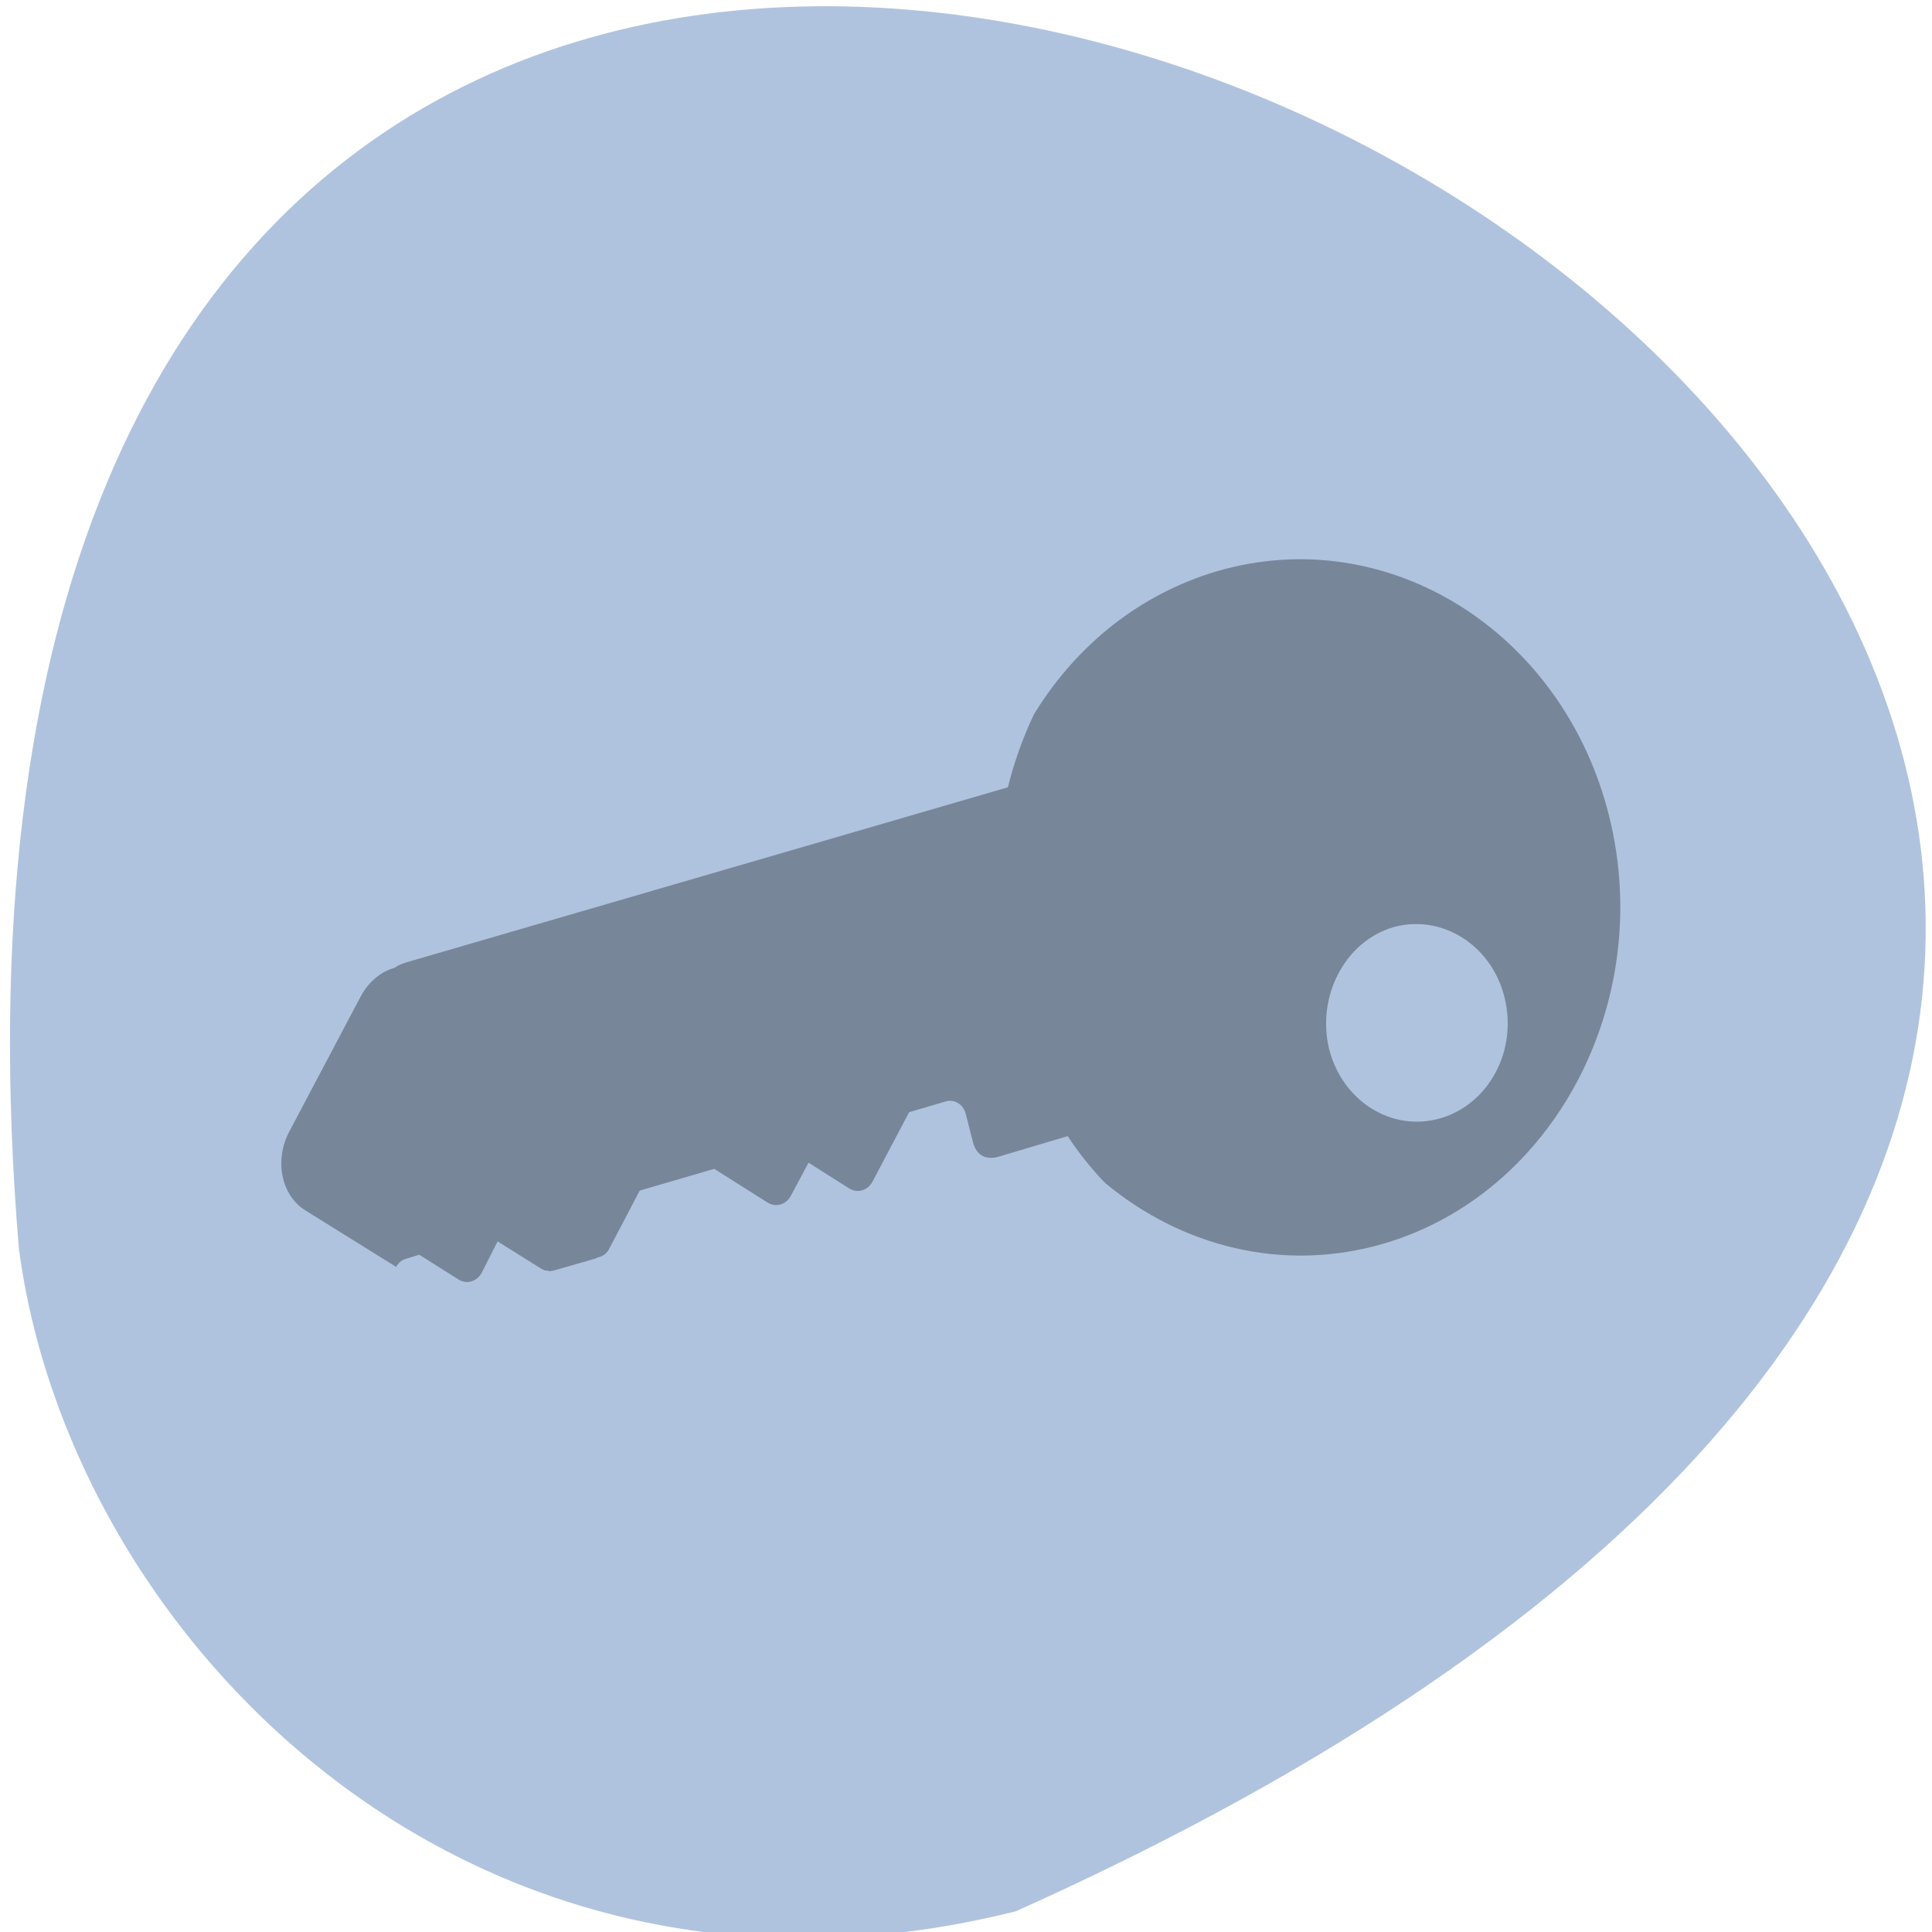 <svg xmlns="http://www.w3.org/2000/svg" viewBox="0 0 16 16"><path d="m 8.414 15.828 c 21.504 -9.645 -10.043 -26.969 -8.258 -5.492 c 0.422 3.234 3.734 6.629 8.258 5.492" style="fill:#b0c3de"/><path d="m 11.453 10.301 c 1.41 -0.41 2.254 -1.996 1.875 -3.535 c -0.379 -1.535 -1.836 -2.449 -3.25 -2.035 c -0.637 0.188 -1.156 0.609 -1.5 1.16 c -0.004 0.004 -0.004 0.008 -0.008 0.012 c -0.004 0.008 -0.008 0.016 -0.012 0.023 c -0.09 0.191 -0.16 0.387 -0.211 0.594 l -4.965 1.445 c -0.043 0.012 -0.082 0.027 -0.117 0.051 c -0.113 0.031 -0.215 0.117 -0.281 0.242 l -0.586 1.109 c -0.129 0.238 -0.07 0.531 0.129 0.656 l 0.754 0.469 c 0.016 -0.031 0.043 -0.055 0.078 -0.066 l 0.113 -0.035 l 0.328 0.207 c 0.066 0.039 0.148 0.016 0.188 -0.055 l 0.133 -0.262 l 0.363 0.227 c 0.016 0.012 0.039 0.016 0.059 0.016 c 0.004 0.004 0.012 0.004 0.02 0.004 c 0 0 0.004 -0.004 0.004 -0.004 c 0.012 0 0.016 0 0.027 -0.004 l 0.34 -0.098 c 0.004 -0.004 0.012 -0.008 0.016 -0.008 c 0.039 -0.008 0.074 -0.031 0.094 -0.07 l 0.254 -0.484 l 0.617 -0.18 l 0.445 0.281 c 0.066 0.039 0.148 0.016 0.188 -0.055 l 0.148 -0.277 l 0.34 0.215 c 0.066 0.039 0.148 0.016 0.188 -0.055 l 0.305 -0.578 l 0.305 -0.09 c 0.074 -0.02 0.145 0.027 0.164 0.105 l 0.059 0.23 c 0.031 0.125 0.121 0.148 0.207 0.125 l 0.578 -0.172 c 0.09 0.137 0.191 0.262 0.297 0.375 c 0.004 0.004 0.012 0.008 0.012 0.012 c 0.633 0.527 1.473 0.746 2.305 0.504 m 0.473 -1.039 c -0.402 0.117 -0.812 -0.141 -0.922 -0.574 c -0.105 -0.438 0.133 -0.891 0.531 -1.008 c 0.402 -0.113 0.816 0.148 0.922 0.582 c 0.109 0.438 -0.129 0.883 -0.531 1" style="fill:#778799"/></svg>